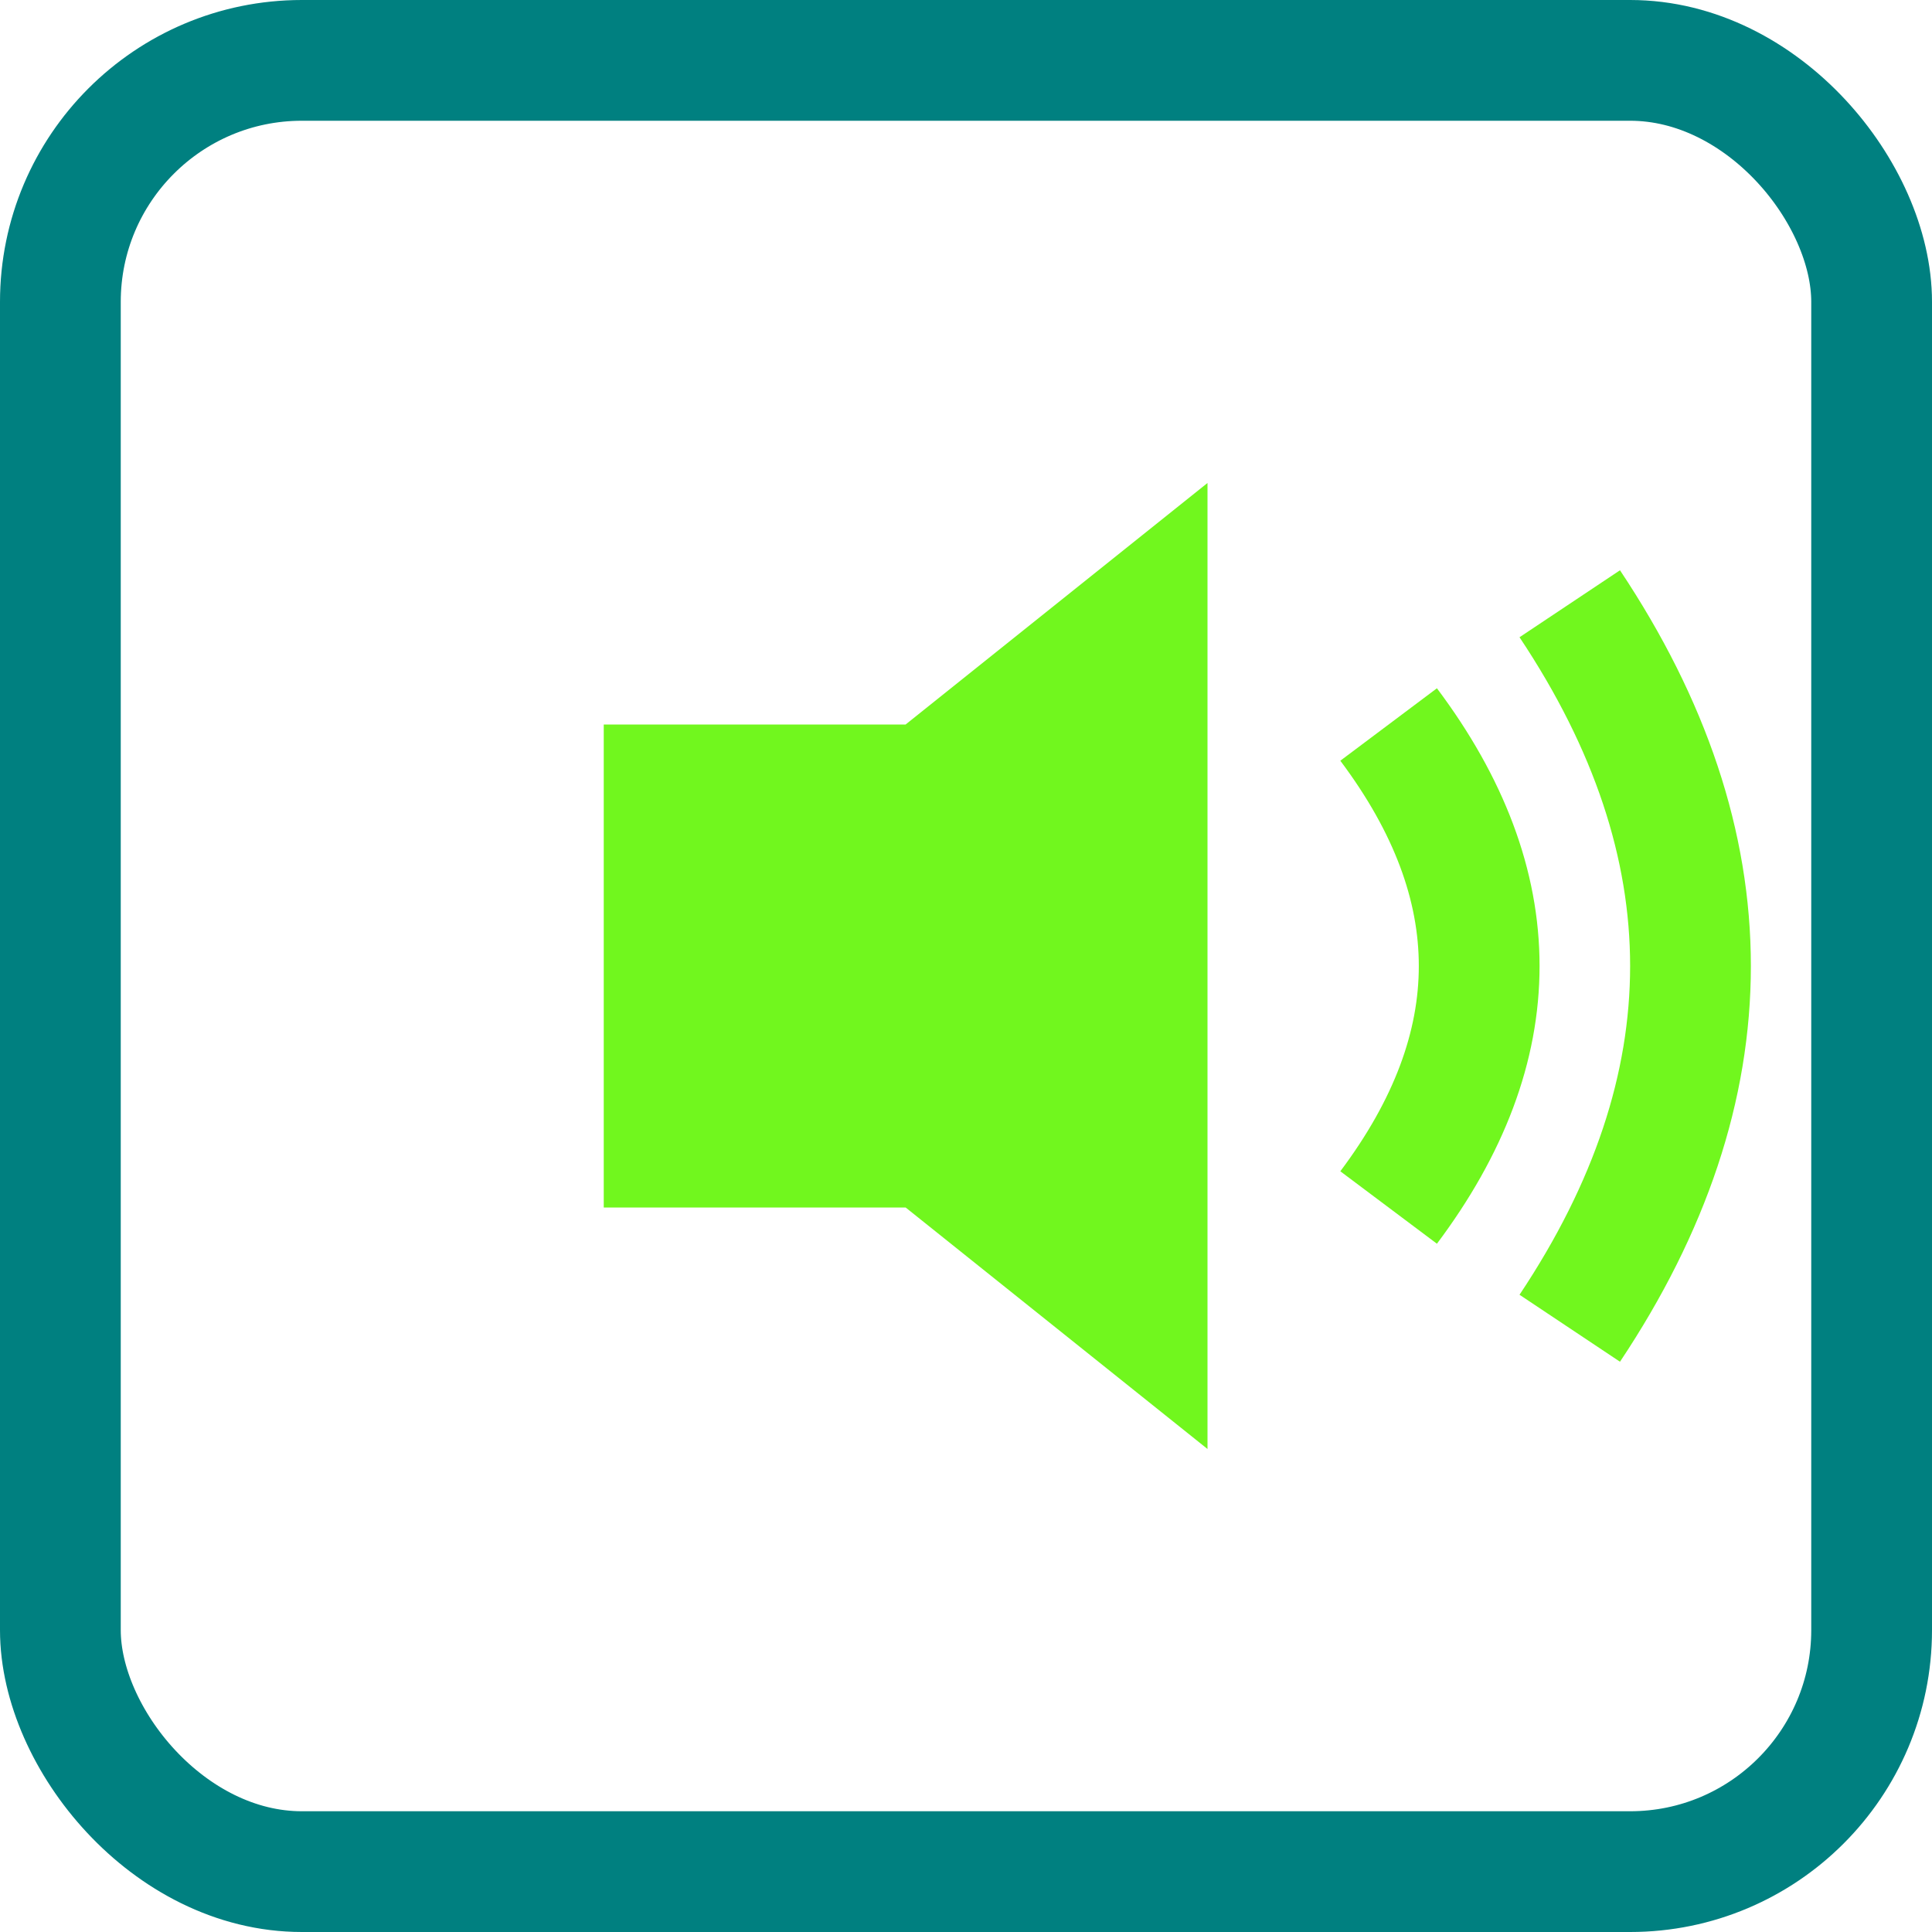 <svg width="32" height="32" viewBox="0 0 32 32" xmlns="http://www.w3.org/2000/svg">
    <!-- 图标的背景边框 -->
    <rect x="1" y="1" width="30" height="30" rx="4" ry="4" fill="none" stroke="#008080" stroke-width="2"/>
    
    <!-- 扬声器形状 -->
    <polygon points="10,12 10,20 15,20 20,24 20,8 15,12" fill="#71F71E"/>

    <!-- 声波 -->
    <path d="M23,12 Q26,16 23,20" fill="none" stroke="#71F71E" stroke-width="2"/>
    <path d="M26,10 Q30,16 26,22" fill="none" stroke="#71F71E" stroke-width="2"/>
</svg>
